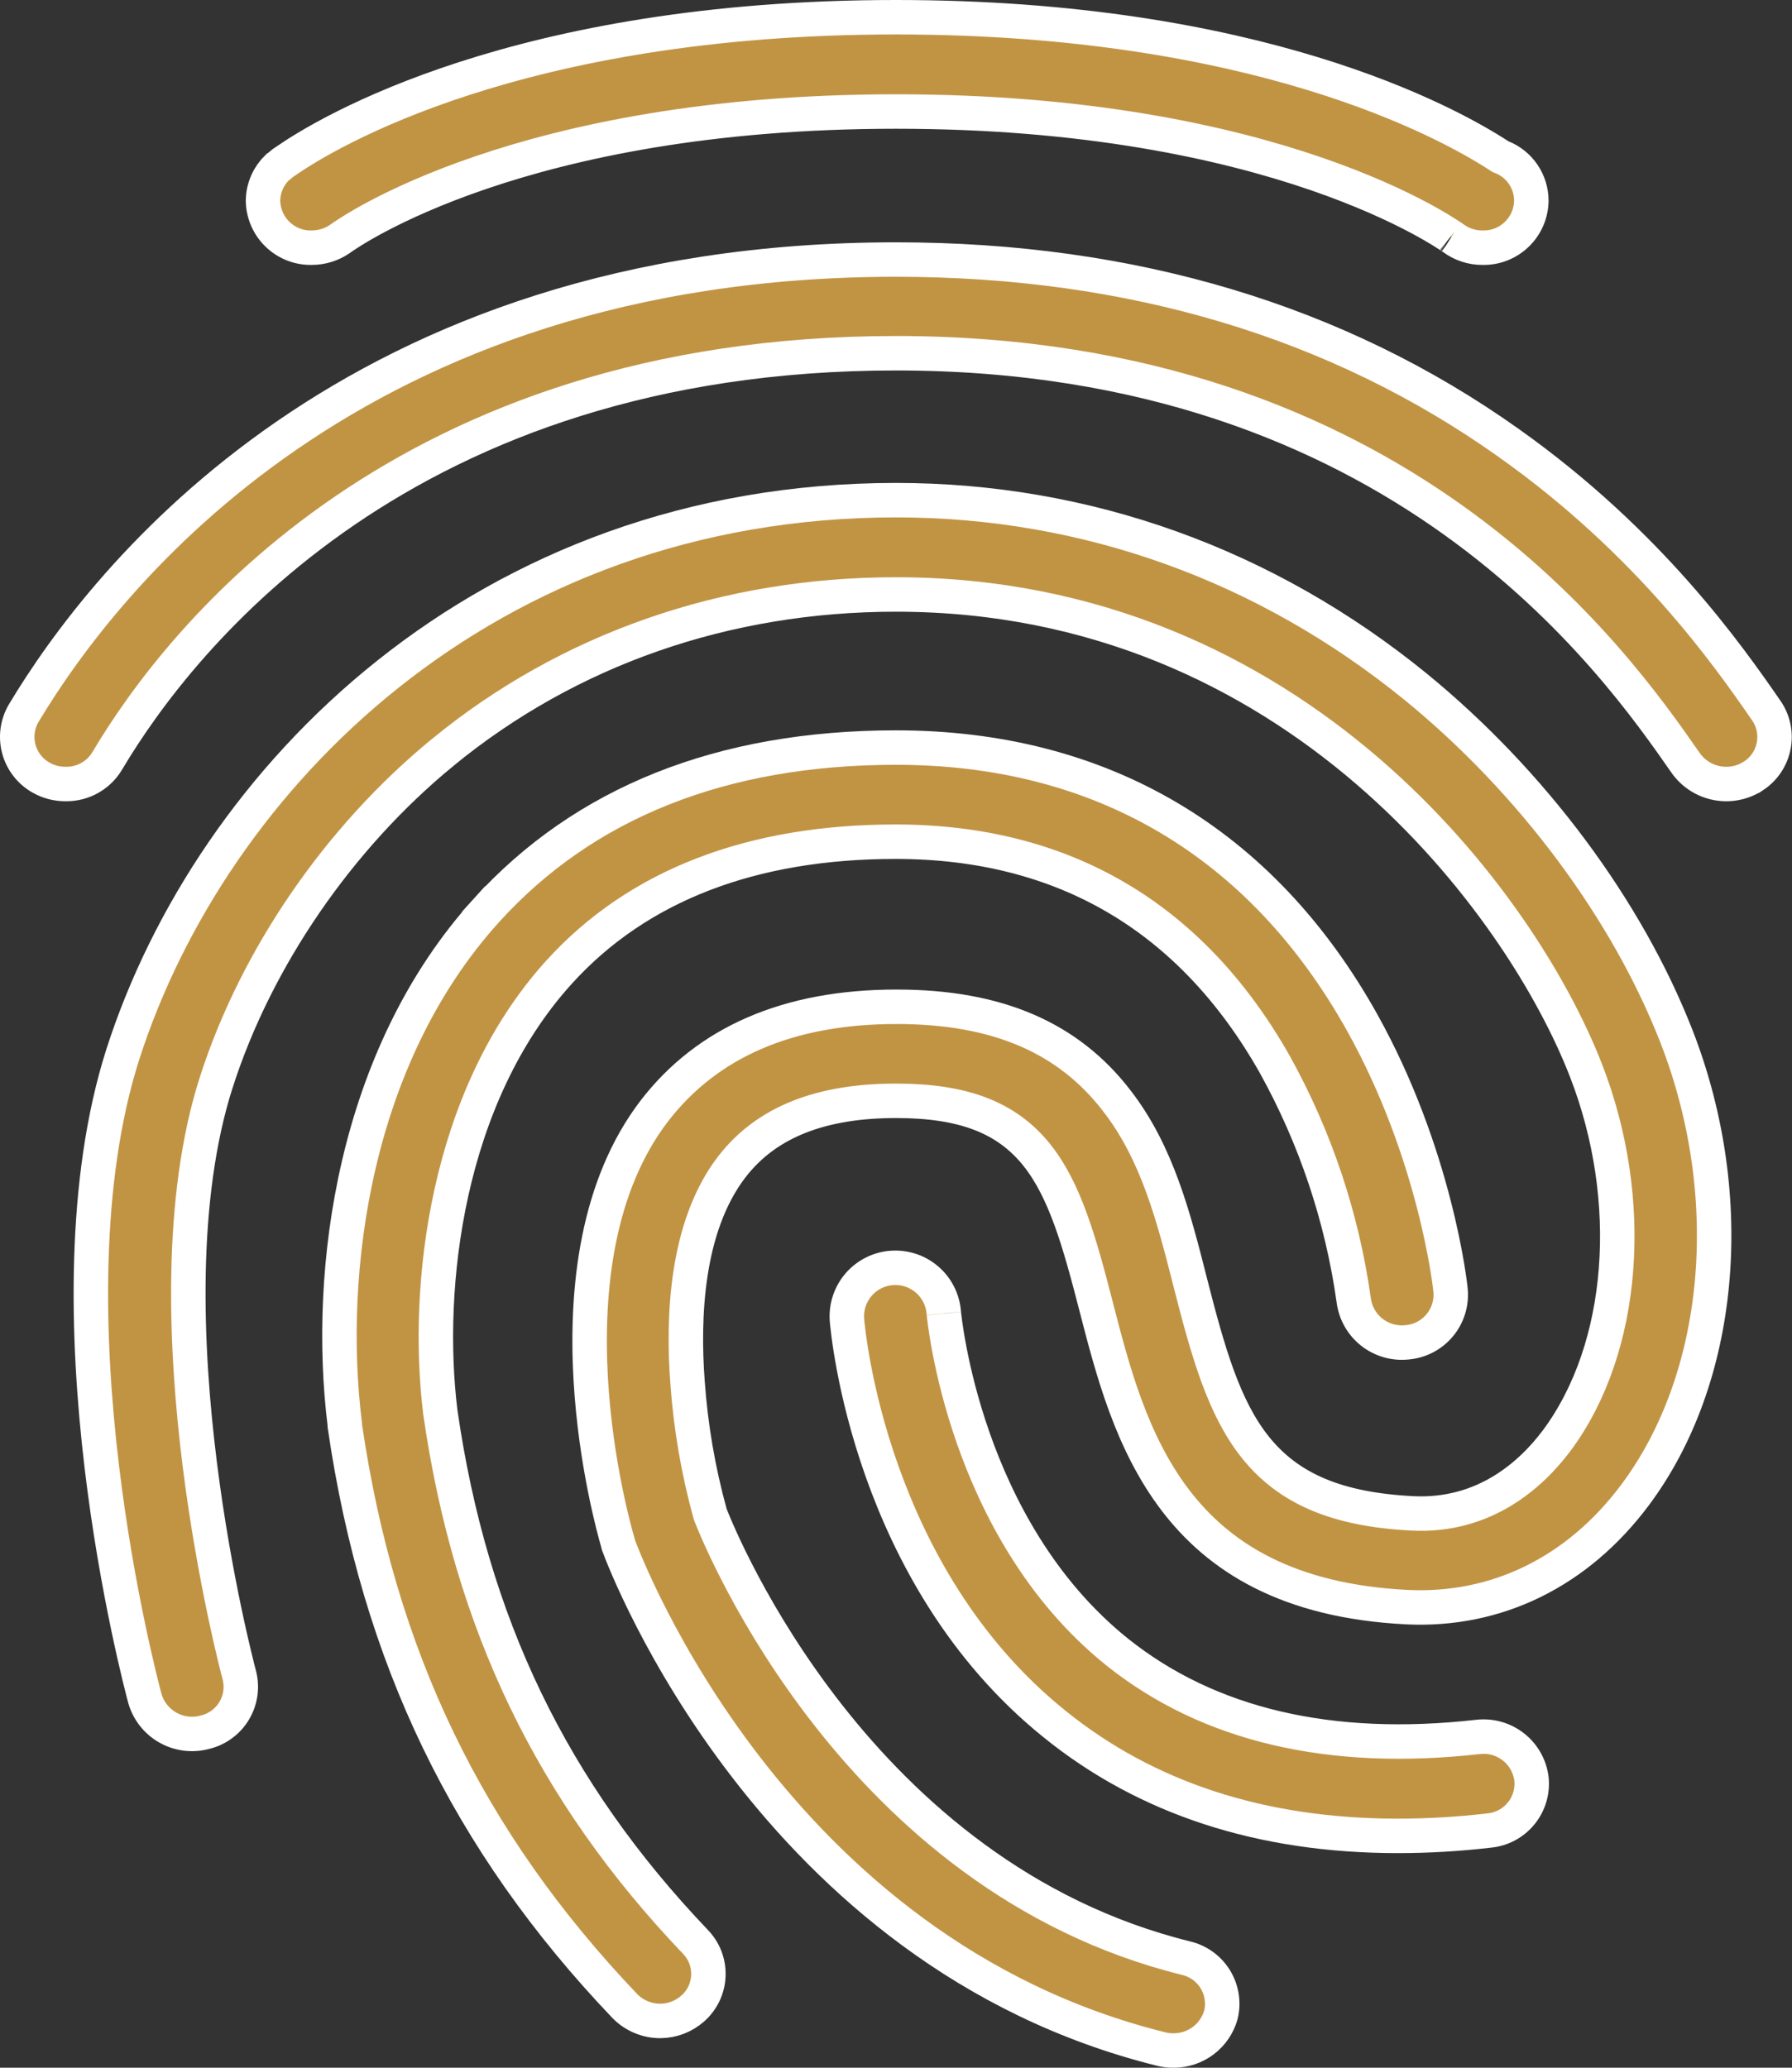 <svg width="78" height="90" viewBox="0 0 78 90" fill="none" xmlns="http://www.w3.org/2000/svg">
<rect x="0" y="0" width="78" height="90" fill="#333333" stroke="none"/>
<path d="M2.872 34.125L2.864 34.125L2.856 34.125C2.482 34.128 2.115 34.033 1.79 33.848L1.787 33.846C1.551 33.714 1.344 33.536 1.178 33.322C1.012 33.109 0.891 32.865 0.82 32.604C0.75 32.343 0.732 32.071 0.768 31.803C0.804 31.536 0.893 31.279 1.029 31.046C4.566 25.144 15.358 11.297 38.998 11.297C49.262 11.297 58.228 13.991 65.663 19.275L65.664 19.276C71.79 23.617 75.224 28.531 76.876 30.921L76.878 30.923C77.032 31.145 77.14 31.395 77.196 31.659C77.252 31.923 77.254 32.195 77.203 32.46C77.152 32.725 77.049 32.977 76.899 33.202C76.749 33.426 76.556 33.618 76.331 33.767L76.33 33.767C75.862 34.077 75.291 34.192 74.739 34.088C74.188 33.984 73.699 33.671 73.375 33.213C70.322 28.822 60.938 15.375 38.998 15.375C17.599 15.375 7.874 27.734 4.692 33.077L4.692 33.077L4.685 33.088C4.503 33.407 4.238 33.671 3.919 33.853C3.601 34.035 3.239 34.129 2.872 34.125Z" fill="#C19444" stroke="white" stroke-width="1.5"/>
<path d="M51.09 89.25L51.081 89.25C50.904 89.252 50.728 89.232 50.557 89.191C42.07 87.088 36.225 81.791 32.457 76.896C28.784 72.125 27.114 67.775 26.921 67.255L26.889 67.132L26.887 67.124L26.885 67.115C26.883 67.11 26.881 67.103 26.879 67.095C26.777 66.739 25.922 63.745 25.711 59.997C25.494 56.135 25.97 51.63 28.485 48.35C30.77 45.387 34.265 43.821 39.024 43.821C43.441 43.821 46.506 45.182 48.608 47.908L48.609 47.911C50.372 50.177 51.092 52.991 51.825 55.885L51.825 55.886C52.578 58.833 53.266 61.278 54.643 62.997C56.08 64.79 58.177 65.704 61.475 65.871L61.475 65.871C64.612 66.03 66.651 64.183 67.761 62.699L67.763 62.697C70.756 58.663 71.219 52.218 69.037 46.604C66.262 39.43 56.418 25.875 38.998 25.875C31.58 25.875 24.746 28.26 19.262 32.755L19.262 32.756C14.73 36.473 11.141 41.716 9.409 47.122L9.408 47.123C7.792 52.187 8.055 58.627 8.697 63.744C9.332 68.798 10.353 72.677 10.413 72.897C10.482 73.159 10.499 73.432 10.462 73.7C10.425 73.969 10.334 74.227 10.195 74.46C10.057 74.693 9.873 74.896 9.654 75.056C9.436 75.217 9.188 75.332 8.924 75.395L8.915 75.398L8.906 75.4C8.367 75.544 7.792 75.47 7.306 75.195C6.822 74.921 6.464 74.47 6.308 73.936C6.204 73.546 5.083 69.321 4.426 63.8C3.762 58.218 3.586 51.408 5.343 45.9C9.198 33.884 21.095 21.77 39.003 21.77C47.278 21.77 55.095 24.581 61.627 29.898C66.697 34.043 70.829 39.606 72.983 45.139C75.711 52.178 74.948 60.012 71.17 65.069L71.17 65.069C68.668 68.42 65.142 70.141 61.245 69.953C56.021 69.692 53.034 67.756 51.158 65.295C49.244 62.783 48.43 59.66 47.713 56.875L47.713 56.874C46.994 54.086 46.362 51.811 45.127 50.269C43.818 48.636 41.927 47.914 39.003 47.914C35.803 47.914 33.38 48.799 31.846 50.798L31.845 50.799C30.826 52.132 30.303 53.801 30.054 55.441C29.804 57.087 29.821 58.759 29.925 60.148C30.061 62.086 30.39 64.005 30.906 65.879L30.917 65.918L30.932 65.956C31.168 66.552 32.764 70.469 36.075 74.683C39.384 78.896 44.447 83.453 51.622 85.23L51.629 85.232C51.892 85.294 52.14 85.408 52.359 85.567C52.577 85.726 52.762 85.927 52.903 86.158C53.043 86.389 53.136 86.646 53.176 86.913C53.216 87.177 53.204 87.446 53.14 87.705C53.013 88.149 52.746 88.539 52.378 88.818C52.007 89.099 51.555 89.25 51.09 89.25Z" fill="#C19444" stroke="white" stroke-width="1.5"/>
<path d="M21.173 39.626C25.412 34.95 31.391 32.539 39.003 32.539C47.931 32.539 54.914 36.668 59.292 44.509C60.888 47.371 61.848 50.235 62.41 52.417C62.691 53.507 62.872 54.423 62.983 55.078C63.039 55.406 63.077 55.668 63.101 55.853C63.114 55.946 63.123 56.019 63.128 56.071C63.135 56.127 63.137 56.151 63.136 56.149L63.137 56.157L63.138 56.166C63.163 56.438 63.134 56.712 63.053 56.972C62.973 57.233 62.841 57.475 62.666 57.685C62.492 57.895 62.278 58.068 62.036 58.195C61.794 58.322 61.53 58.4 61.258 58.425L61.258 58.425L61.244 58.426C60.693 58.486 60.141 58.326 59.706 57.982C59.272 57.638 58.99 57.137 58.922 56.587L58.922 56.587L58.92 56.575C58.413 52.976 57.248 49.501 55.484 46.324L55.484 46.324L55.481 46.318C51.855 39.92 46.29 36.636 38.983 36.636C32.753 36.636 27.775 38.516 24.329 42.32L24.329 42.32C19.41 47.75 18.502 56.023 19.162 61.435L19.163 61.444L19.164 61.451C20.485 70.644 24.027 77.981 30.273 84.524L30.275 84.526C30.461 84.72 30.607 84.949 30.703 85.2C30.798 85.451 30.843 85.719 30.833 85.988C30.823 86.257 30.76 86.521 30.646 86.765C30.532 87.008 30.371 87.227 30.171 87.407L30.169 87.408C29.778 87.763 29.27 87.961 28.741 87.964C28.452 87.965 28.166 87.907 27.899 87.794C27.633 87.682 27.393 87.518 27.192 87.311C20.348 80.127 16.476 72.111 15.009 62.063V62.017L15.004 61.971C14.186 55.327 15.4 45.995 21.173 39.626ZM21.173 39.626L20.617 39.122L21.173 39.626Z" fill="#C19444" stroke="white" stroke-width="1.5"/>
<path d="M45.893 75.034L45.892 75.033C37.856 68.558 36.912 57.977 36.865 57.455L36.865 57.454C36.823 56.897 37.004 56.345 37.367 55.92C37.732 55.495 38.25 55.231 38.809 55.188C39.368 55.145 39.921 55.325 40.347 55.69C40.773 56.054 41.036 56.573 41.079 57.132L41.081 57.15L41.083 57.169C41.081 57.149 41.103 57.361 41.139 57.624C41.178 57.905 41.239 58.301 41.333 58.786C41.52 59.755 41.835 61.085 42.356 62.576C43.395 65.547 45.271 69.214 48.631 71.909L48.632 71.91C52.627 75.1 57.92 76.322 64.317 75.603L64.317 75.603L64.324 75.603C64.875 75.536 65.43 75.69 65.868 76.031C66.304 76.371 66.588 76.869 66.659 77.418C66.688 77.686 66.664 77.957 66.588 78.216C66.511 78.477 66.383 78.72 66.211 78.931C66.039 79.142 65.827 79.316 65.588 79.444C65.348 79.572 65.085 79.651 64.814 79.676L64.806 79.677L64.797 79.678C63.484 79.831 62.163 79.909 60.841 79.909C54.892 79.909 49.886 78.265 45.893 75.034Z" fill="#C19444" stroke="white" stroke-width="1.5"/>
<path d="M65.248 6.777L65.308 6.816L65.376 6.844C65.754 6.996 66.077 7.258 66.305 7.596C66.532 7.932 66.653 8.329 66.654 8.735C66.65 9.007 66.594 9.275 66.487 9.525C66.379 9.776 66.223 10.003 66.027 10.194C65.832 10.384 65.6 10.534 65.347 10.635C65.093 10.736 64.822 10.786 64.549 10.781L64.54 10.781L64.531 10.781C64.073 10.785 63.625 10.639 63.257 10.366L63.204 10.327L63.187 10.318C63.171 10.308 63.151 10.294 63.126 10.277C63.059 10.233 62.962 10.17 62.835 10.091C62.581 9.932 62.21 9.712 61.717 9.451C60.731 8.929 59.261 8.244 57.277 7.562C53.309 6.199 47.294 4.854 39.004 4.854C22.637 4.854 15.187 10.114 14.798 10.398C14.437 10.647 14.008 10.781 13.569 10.781L13.569 10.781L13.557 10.781C13.284 10.786 13.013 10.737 12.759 10.636C12.505 10.536 12.274 10.386 12.078 10.196C11.882 10.007 11.726 9.78 11.618 9.529C11.511 9.281 11.453 9.014 11.448 8.743C11.45 8.456 11.513 8.172 11.633 7.91C11.74 7.675 11.891 7.463 12.077 7.284C12.124 7.256 12.167 7.222 12.207 7.184C12.276 7.12 12.351 7.063 12.431 7.014L12.449 7.004L12.466 6.992C14.219 5.78 22.522 0.75 38.998 0.75C54.695 0.75 62.984 5.304 65.248 6.777ZM63.215 10.338L63.212 10.336C63.223 10.342 63.226 10.345 63.215 10.338Z" fill="#C19444" stroke="white" stroke-width="1.5"/>
</svg>
